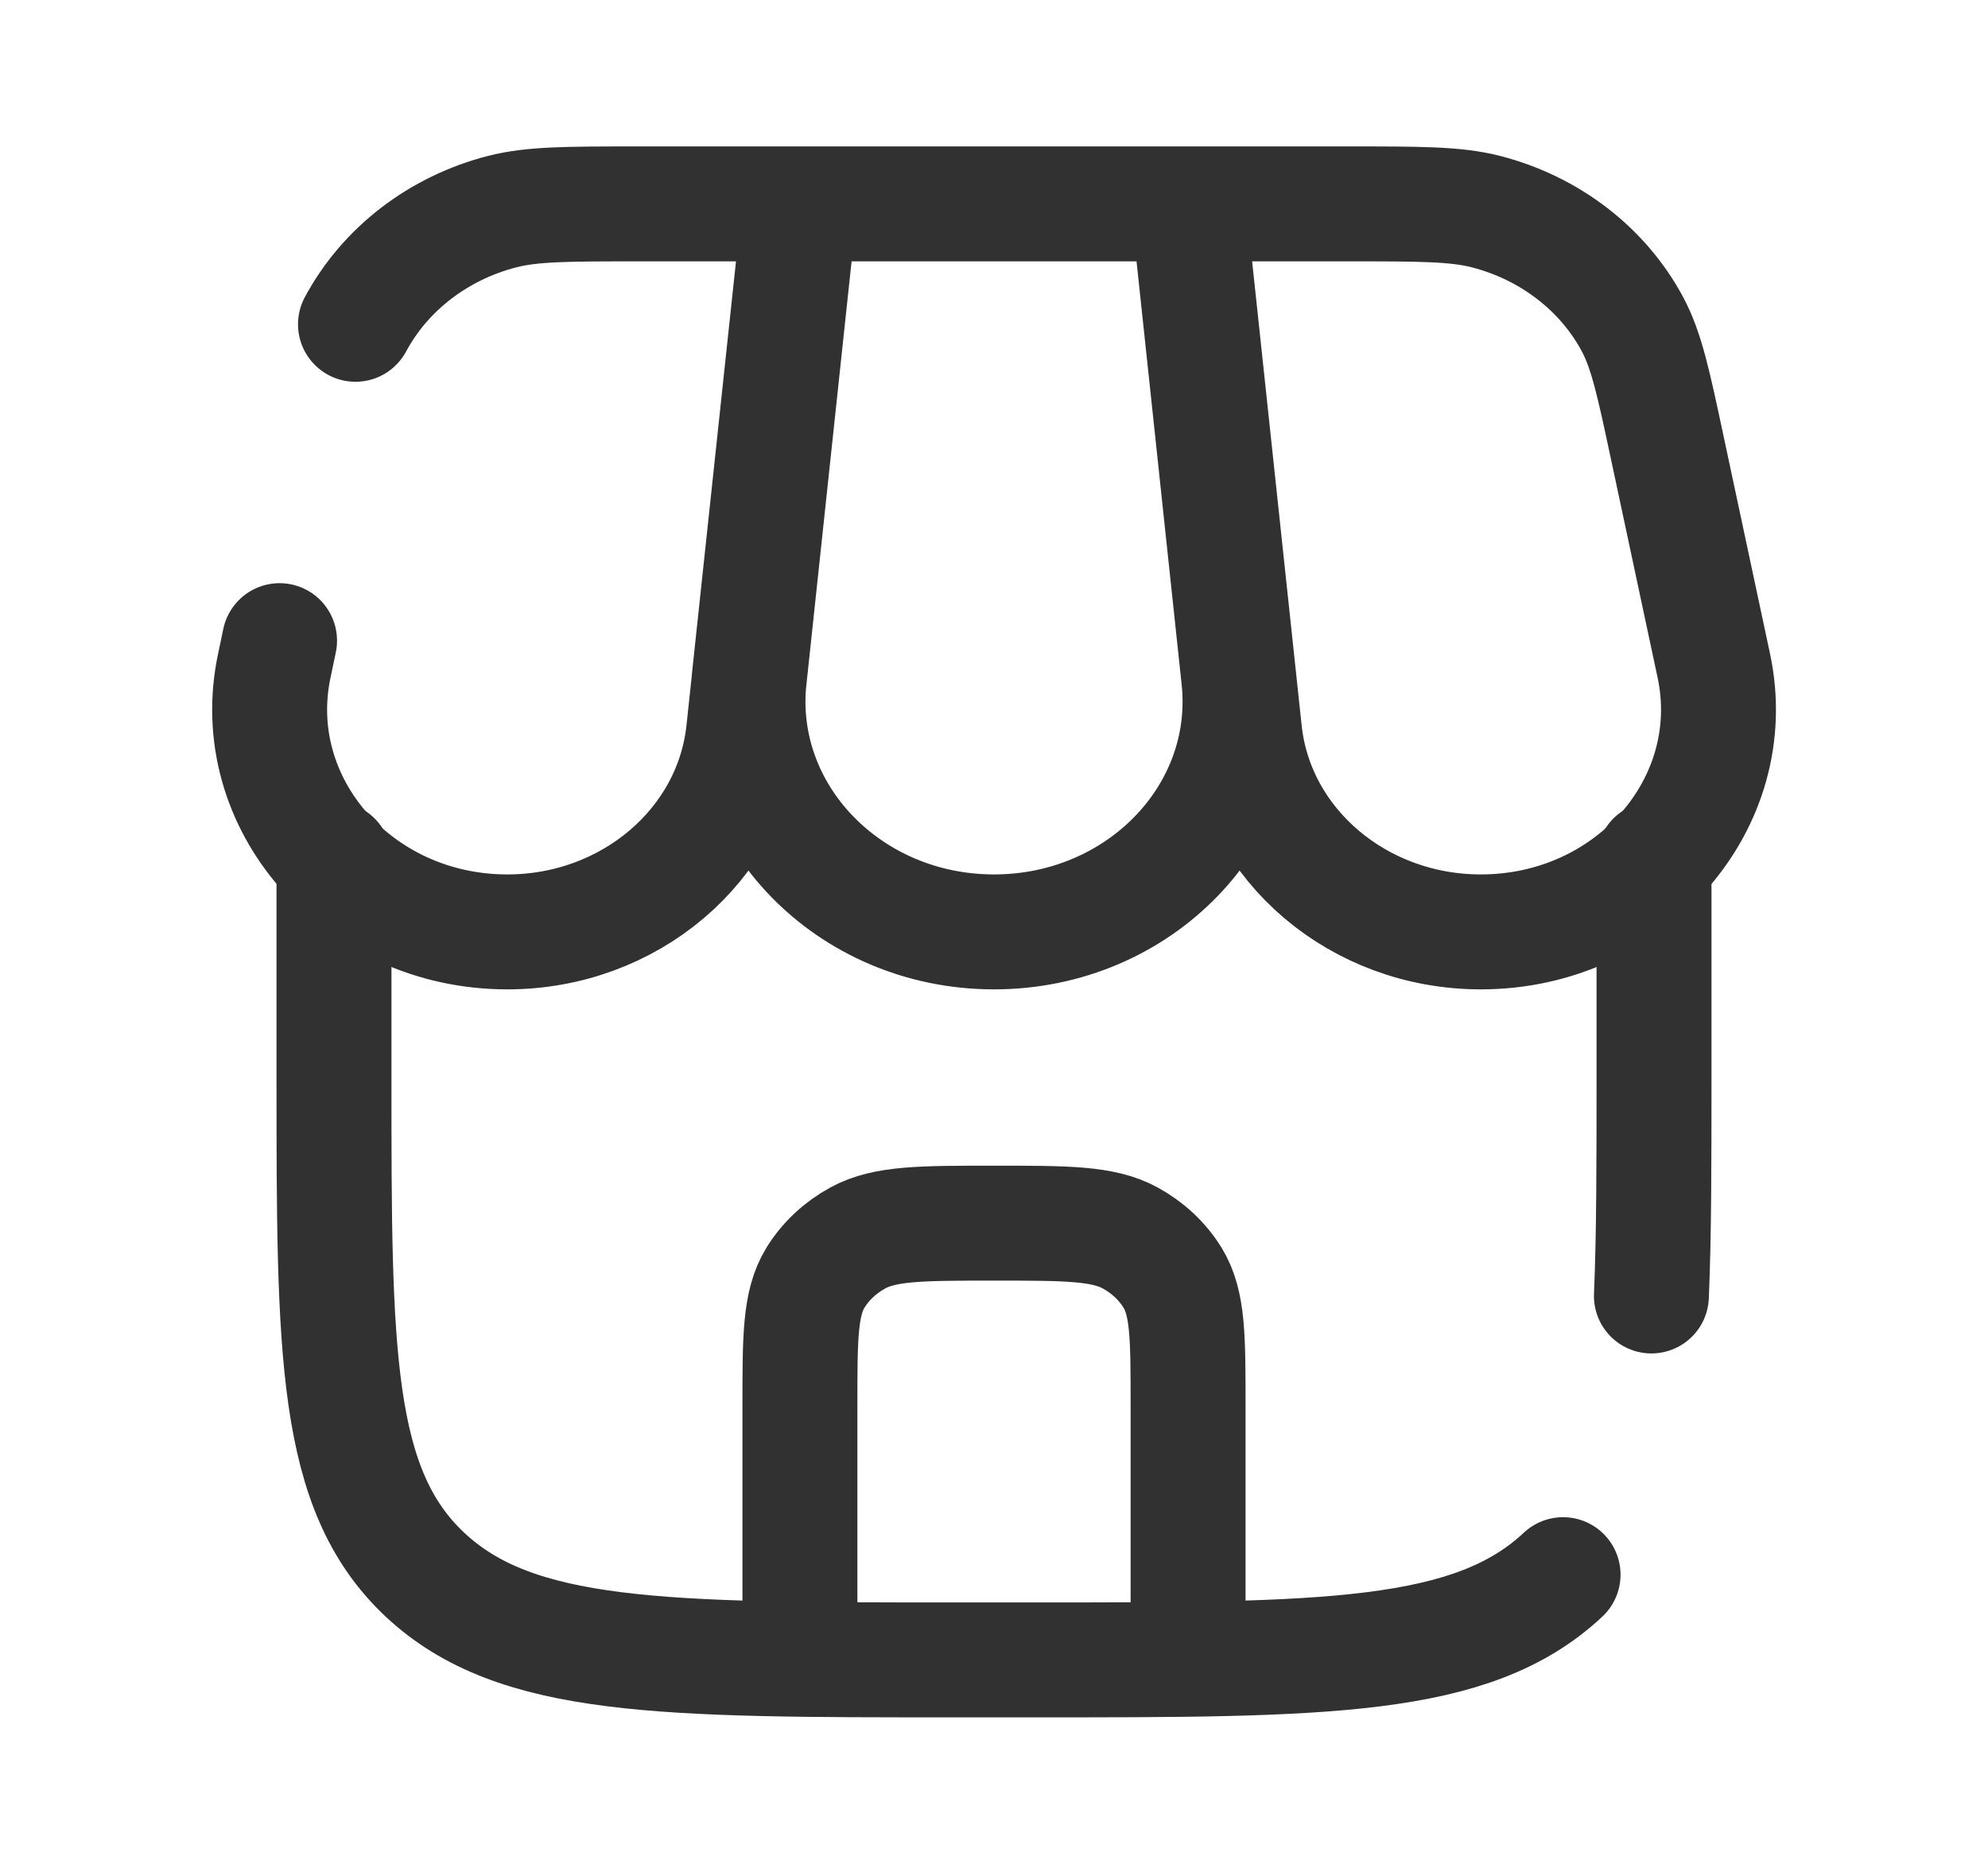 <svg width="16" height="15" viewBox="0 0 16 15" fill="none" xmlns="http://www.w3.org/2000/svg">
<path d="M2.688 6.914V8.672C2.688 10.882 2.688 11.986 3.42 12.673C4.152 13.359 5.33 13.359 7.688 13.359H8.312C10.669 13.359 11.848 13.359 12.58 12.673M13.312 6.914V8.672C13.312 9.357 13.312 9.936 13.291 10.43" stroke="#313131" stroke-width="0.925" stroke-linecap="round"/>
<path d="M6.438 1.641H9.563M6.438 1.641L6.03 5.459C5.914 6.552 6.829 7.5 8 7.5C9.172 7.5 10.087 6.552 9.97 5.459L9.563 1.641M6.438 1.641H5.136C4.569 1.641 4.285 1.641 4.042 1.703C3.529 1.835 3.1 2.165 2.861 2.61M6.438 1.641L5.985 5.886C5.887 6.802 5.065 7.5 4.083 7.5C2.876 7.5 1.971 6.465 2.208 5.356L2.25 5.156M9.563 1.641H10.864C11.432 1.641 11.716 1.641 11.959 1.703C12.472 1.835 12.901 2.165 13.139 2.61C13.252 2.822 13.308 3.083 13.419 3.604L13.793 5.356C14.03 6.465 13.125 7.5 11.918 7.5C10.936 7.5 10.113 6.802 10.016 5.886L9.563 1.641Z" stroke="#313131" stroke-width="0.925" stroke-linecap="round"/>
<path d="M6.438 13.066V11.309C6.438 10.761 6.438 10.487 6.563 10.283C6.645 10.15 6.764 10.039 6.906 9.962C7.124 9.844 7.416 9.844 8 9.844C8.584 9.844 8.876 9.844 9.094 9.962C9.236 10.039 9.355 10.15 9.437 10.283C9.562 10.487 9.562 10.761 9.562 11.309V13.066" stroke="#313131" stroke-width="0.925" stroke-linecap="round"/>
</svg>
